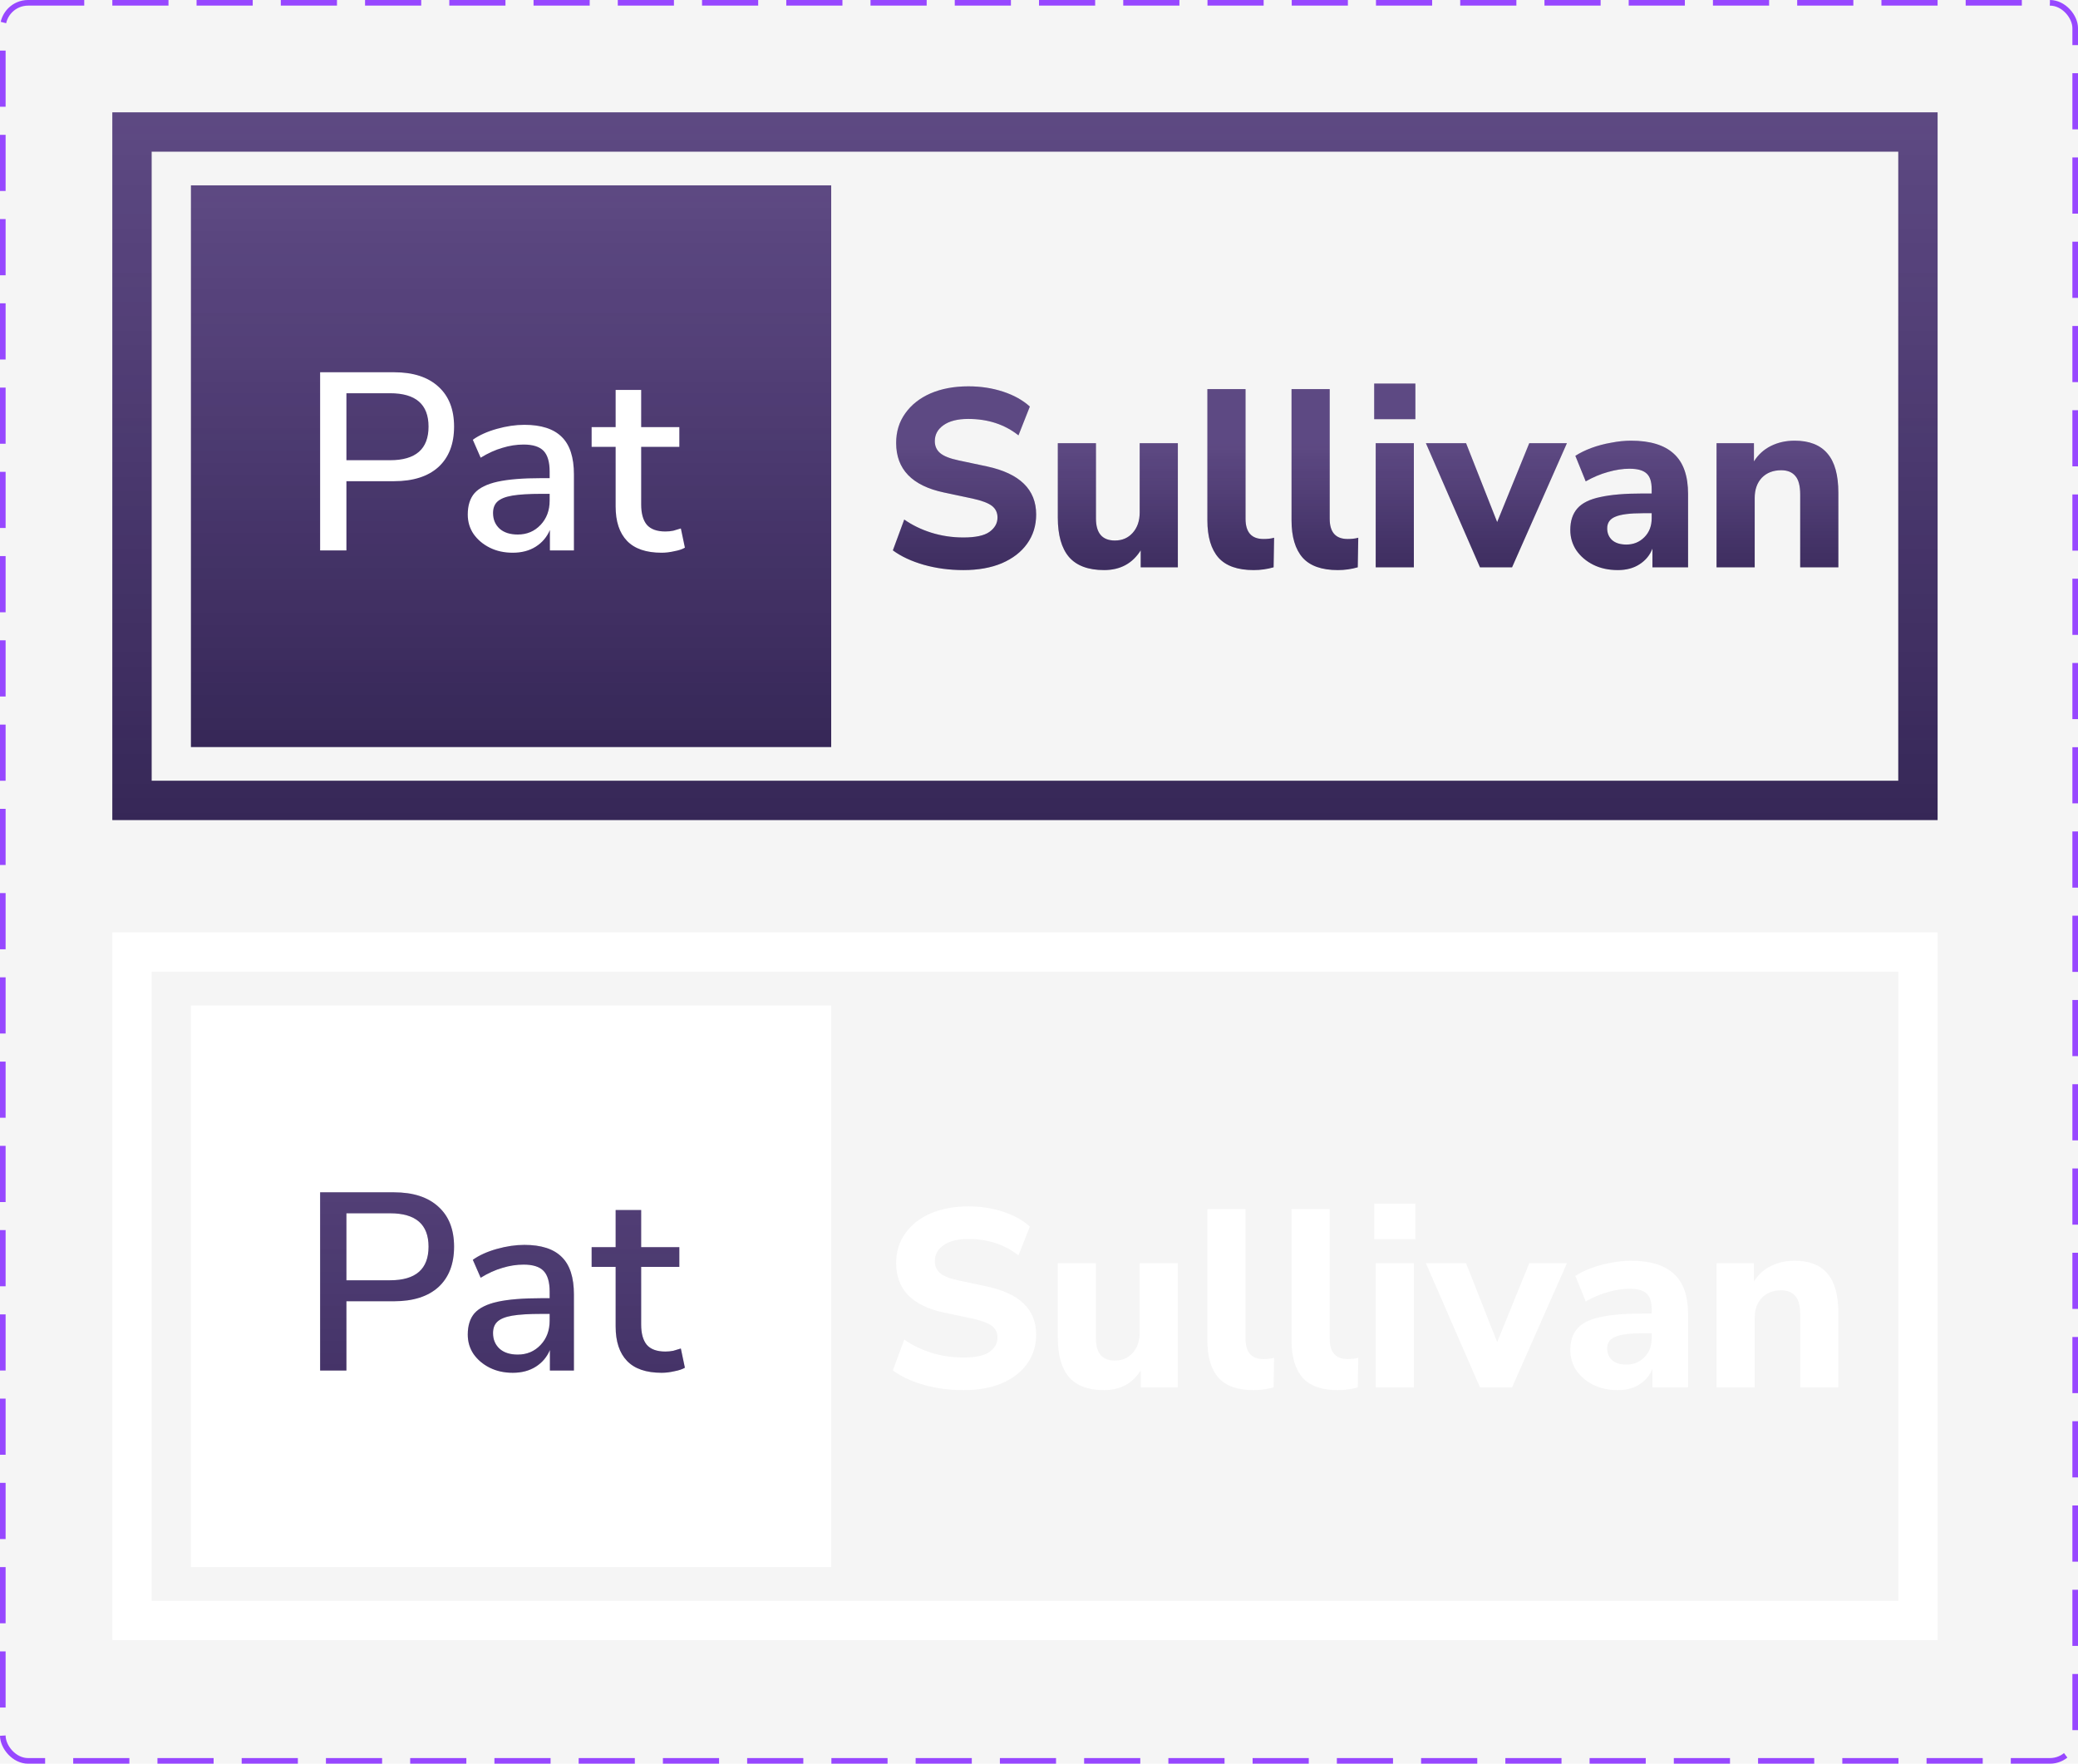 <svg width="370" height="314" viewBox="0 0 370 314" fill="none" xmlns="http://www.w3.org/2000/svg">
<rect width="370" height="314" fill="#F5F5F5"/>
<rect x="23.5" y="23.5" width="318" height="119" stroke="url(#paint0_linear_86_234)" stroke-width="7"/>
<rect x="23.5" y="23.5" width="318" height="119" stroke="#9747FF" stroke-opacity="0.18" stroke-width="7"/>
<path d="M171.535 101.495C169.045 101.495 166.69 101.18 164.47 100.55C162.28 99.92 160.45 99.065 158.98 97.985L161.005 92.495C162.415 93.485 164.02 94.265 165.82 94.835C167.65 95.405 169.555 95.69 171.535 95.69C173.695 95.69 175.24 95.36 176.17 94.7C177.13 94.01 177.61 93.155 177.61 92.135C177.61 91.265 177.28 90.575 176.62 90.065C175.96 89.555 174.805 89.12 173.155 88.76L168.07 87.68C162.4 86.48 159.565 83.54 159.565 78.86C159.565 76.85 160.105 75.095 161.185 73.595C162.265 72.065 163.765 70.88 165.685 70.04C167.635 69.2 169.885 68.78 172.435 68.78C174.625 68.78 176.68 69.095 178.6 69.725C180.52 70.355 182.11 71.24 183.37 72.38L181.345 77.51C178.885 75.56 175.9 74.585 172.39 74.585C170.5 74.585 169.03 74.96 167.98 75.71C166.96 76.43 166.45 77.375 166.45 78.545C166.45 79.415 166.765 80.12 167.395 80.66C168.025 81.2 169.12 81.635 170.68 81.965L175.765 83.045C181.585 84.305 184.495 87.155 184.495 91.595C184.495 93.575 183.955 95.315 182.875 96.815C181.825 98.285 180.325 99.44 178.375 100.28C176.455 101.09 174.175 101.495 171.535 101.495ZM196.583 101.495C193.763 101.495 191.678 100.715 190.328 99.155C189.008 97.595 188.348 95.255 188.348 92.135V78.905H195.143V92.315C195.143 94.925 196.268 96.23 198.518 96.23C199.808 96.23 200.858 95.78 201.668 94.88C202.508 93.95 202.928 92.735 202.928 91.235V78.905H209.723V101H203.108V97.985C201.638 100.325 199.463 101.495 196.583 101.495ZM223.216 101.495C220.366 101.495 218.281 100.76 216.961 99.29C215.641 97.79 214.981 95.57 214.981 92.63V69.275H221.776V92.36C221.776 94.76 222.841 95.96 224.971 95.96C225.301 95.96 225.616 95.945 225.916 95.915C226.246 95.885 226.561 95.825 226.861 95.735L226.771 101C225.631 101.33 224.446 101.495 223.216 101.495ZM238.201 101.495C235.351 101.495 233.266 100.76 231.946 99.29C230.626 97.79 229.966 95.57 229.966 92.63V69.275H236.761V92.36C236.761 94.76 237.826 95.96 239.956 95.96C240.286 95.96 240.601 95.945 240.901 95.915C241.231 95.885 241.546 95.825 241.846 95.735L241.756 101C240.616 101.33 239.431 101.495 238.201 101.495ZM244.682 74.63V68.285H252.017V74.63H244.682ZM244.952 101V78.905H251.747V101H244.952ZM263.518 101L253.888 78.905H261.043L266.578 92.945L272.293 78.905H278.998L269.233 101H263.518ZM288.061 101.495C286.411 101.495 284.956 101.18 283.696 100.55C282.436 99.92 281.431 99.065 280.681 97.985C279.961 96.905 279.601 95.69 279.601 94.34C279.601 92.75 280.021 91.475 280.861 90.515C281.701 89.555 283.066 88.88 284.956 88.49C286.846 88.07 289.351 87.86 292.471 87.86H294.091V87.095C294.091 85.775 293.791 84.845 293.191 84.305C292.591 83.735 291.571 83.45 290.131 83.45C288.931 83.45 287.656 83.645 286.306 84.035C284.986 84.395 283.666 84.95 282.346 85.7L280.501 81.155C281.281 80.645 282.226 80.18 283.336 79.76C284.476 79.34 285.661 79.025 286.891 78.815C288.121 78.575 289.291 78.455 290.401 78.455C293.821 78.455 296.371 79.235 298.051 80.795C299.731 82.325 300.571 84.71 300.571 87.95V101H294.226V97.67C293.776 98.84 293.011 99.77 291.931 100.46C290.881 101.15 289.591 101.495 288.061 101.495ZM289.591 96.95C290.851 96.95 291.916 96.515 292.786 95.645C293.656 94.775 294.091 93.65 294.091 92.27V91.37H292.516C290.206 91.37 288.571 91.58 287.611 92C286.651 92.39 286.171 93.08 286.171 94.07C286.171 94.91 286.456 95.6 287.026 96.14C287.626 96.68 288.481 96.95 289.591 96.95ZM305.64 101V78.905H312.3V82.145C313.05 80.945 314.055 80.03 315.315 79.4C316.575 78.77 317.985 78.455 319.545 78.455C322.155 78.455 324.105 79.22 325.395 80.75C326.685 82.25 327.33 84.575 327.33 87.725V101H320.535V88.04C320.535 86.51 320.25 85.415 319.68 84.755C319.11 84.065 318.27 83.72 317.16 83.72C315.72 83.72 314.565 84.17 313.695 85.07C312.855 85.97 312.435 87.17 312.435 88.67V101H305.64Z" fill="url(#paint1_linear_86_234)"/>
<path d="M171.535 101.495C169.045 101.495 166.69 101.18 164.47 100.55C162.28 99.92 160.45 99.065 158.98 97.985L161.005 92.495C162.415 93.485 164.02 94.265 165.82 94.835C167.65 95.405 169.555 95.69 171.535 95.69C173.695 95.69 175.24 95.36 176.17 94.7C177.13 94.01 177.61 93.155 177.61 92.135C177.61 91.265 177.28 90.575 176.62 90.065C175.96 89.555 174.805 89.12 173.155 88.76L168.07 87.68C162.4 86.48 159.565 83.54 159.565 78.86C159.565 76.85 160.105 75.095 161.185 73.595C162.265 72.065 163.765 70.88 165.685 70.04C167.635 69.2 169.885 68.78 172.435 68.78C174.625 68.78 176.68 69.095 178.6 69.725C180.52 70.355 182.11 71.24 183.37 72.38L181.345 77.51C178.885 75.56 175.9 74.585 172.39 74.585C170.5 74.585 169.03 74.96 167.98 75.71C166.96 76.43 166.45 77.375 166.45 78.545C166.45 79.415 166.765 80.12 167.395 80.66C168.025 81.2 169.12 81.635 170.68 81.965L175.765 83.045C181.585 84.305 184.495 87.155 184.495 91.595C184.495 93.575 183.955 95.315 182.875 96.815C181.825 98.285 180.325 99.44 178.375 100.28C176.455 101.09 174.175 101.495 171.535 101.495ZM196.583 101.495C193.763 101.495 191.678 100.715 190.328 99.155C189.008 97.595 188.348 95.255 188.348 92.135V78.905H195.143V92.315C195.143 94.925 196.268 96.23 198.518 96.23C199.808 96.23 200.858 95.78 201.668 94.88C202.508 93.95 202.928 92.735 202.928 91.235V78.905H209.723V101H203.108V97.985C201.638 100.325 199.463 101.495 196.583 101.495ZM223.216 101.495C220.366 101.495 218.281 100.76 216.961 99.29C215.641 97.79 214.981 95.57 214.981 92.63V69.275H221.776V92.36C221.776 94.76 222.841 95.96 224.971 95.96C225.301 95.96 225.616 95.945 225.916 95.915C226.246 95.885 226.561 95.825 226.861 95.735L226.771 101C225.631 101.33 224.446 101.495 223.216 101.495ZM238.201 101.495C235.351 101.495 233.266 100.76 231.946 99.29C230.626 97.79 229.966 95.57 229.966 92.63V69.275H236.761V92.36C236.761 94.76 237.826 95.96 239.956 95.96C240.286 95.96 240.601 95.945 240.901 95.915C241.231 95.885 241.546 95.825 241.846 95.735L241.756 101C240.616 101.33 239.431 101.495 238.201 101.495ZM244.682 74.63V68.285H252.017V74.63H244.682ZM244.952 101V78.905H251.747V101H244.952ZM263.518 101L253.888 78.905H261.043L266.578 92.945L272.293 78.905H278.998L269.233 101H263.518ZM288.061 101.495C286.411 101.495 284.956 101.18 283.696 100.55C282.436 99.92 281.431 99.065 280.681 97.985C279.961 96.905 279.601 95.69 279.601 94.34C279.601 92.75 280.021 91.475 280.861 90.515C281.701 89.555 283.066 88.88 284.956 88.49C286.846 88.07 289.351 87.86 292.471 87.86H294.091V87.095C294.091 85.775 293.791 84.845 293.191 84.305C292.591 83.735 291.571 83.45 290.131 83.45C288.931 83.45 287.656 83.645 286.306 84.035C284.986 84.395 283.666 84.95 282.346 85.7L280.501 81.155C281.281 80.645 282.226 80.18 283.336 79.76C284.476 79.34 285.661 79.025 286.891 78.815C288.121 78.575 289.291 78.455 290.401 78.455C293.821 78.455 296.371 79.235 298.051 80.795C299.731 82.325 300.571 84.71 300.571 87.95V101H294.226V97.67C293.776 98.84 293.011 99.77 291.931 100.46C290.881 101.15 289.591 101.495 288.061 101.495ZM289.591 96.95C290.851 96.95 291.916 96.515 292.786 95.645C293.656 94.775 294.091 93.65 294.091 92.27V91.37H292.516C290.206 91.37 288.571 91.58 287.611 92C286.651 92.39 286.171 93.08 286.171 94.07C286.171 94.91 286.456 95.6 287.026 96.14C287.626 96.68 288.481 96.95 289.591 96.95ZM305.64 101V78.905H312.3V82.145C313.05 80.945 314.055 80.03 315.315 79.4C316.575 78.77 317.985 78.455 319.545 78.455C322.155 78.455 324.105 79.22 325.395 80.75C326.685 82.25 327.33 84.575 327.33 87.725V101H320.535V88.04C320.535 86.51 320.25 85.415 319.68 84.755C319.11 84.065 318.27 83.72 317.16 83.72C315.72 83.72 314.565 84.17 313.695 85.07C312.855 85.97 312.435 87.17 312.435 88.67V101H305.64Z" fill="#9747FF" fill-opacity="0.18"/>
<rect x="34" y="33" width="114" height="100" fill="url(#paint2_linear_86_234)"/>
<rect x="34" y="33" width="114" height="100" fill="#9747FF" fill-opacity="0.18"/>
<path d="M57.001 98V66.275H70.141C73.561 66.275 76.201 67.13 78.061 68.84C79.921 70.52 80.85 72.89 80.85 75.95C80.85 79.04 79.921 81.44 78.061 83.15C76.201 84.83 73.561 85.67 70.141 85.67H61.681V98H57.001ZM61.681 81.935H69.466C74.025 81.935 76.305 79.94 76.305 75.95C76.305 71.99 74.025 70.01 69.466 70.01H61.681V81.935ZM91.299 98.405C89.769 98.405 88.404 98.105 87.204 97.505C86.004 96.905 85.044 96.095 84.324 95.075C83.634 94.055 83.289 92.9 83.289 91.61C83.289 89.99 83.694 88.715 84.504 87.785C85.344 86.855 86.709 86.18 88.599 85.76C90.519 85.34 93.099 85.13 96.339 85.13H97.869V83.96C97.869 82.25 97.509 81.02 96.789 80.27C96.069 79.52 94.884 79.145 93.234 79.145C91.974 79.145 90.714 79.34 89.454 79.73C88.194 80.09 86.904 80.675 85.584 81.485L84.189 78.29C85.329 77.48 86.754 76.835 88.464 76.355C90.174 75.875 91.809 75.635 93.369 75.635C96.369 75.635 98.589 76.355 100.029 77.795C101.469 79.205 102.189 81.425 102.189 84.455V98H97.914V94.355C97.374 95.615 96.534 96.605 95.394 97.325C94.254 98.045 92.889 98.405 91.299 98.405ZM92.199 95.165C93.819 95.165 95.169 94.595 96.249 93.455C97.329 92.315 97.869 90.875 97.869 89.135V87.92H96.384C94.194 87.92 92.469 88.025 91.209 88.235C89.979 88.445 89.094 88.805 88.554 89.315C88.044 89.795 87.789 90.47 87.789 91.34C87.789 92.48 88.179 93.41 88.959 94.13C89.739 94.82 90.819 95.165 92.199 95.165ZM117.809 98.405C115.049 98.405 112.994 97.7 111.644 96.29C110.294 94.88 109.619 92.84 109.619 90.17V79.55H105.344V76.04H109.619V69.425H114.164V76.04H120.959V79.55H114.164V89.81C114.164 91.4 114.494 92.6 115.154 93.41C115.844 94.22 116.954 94.625 118.484 94.625C118.964 94.625 119.429 94.58 119.879 94.49C120.329 94.37 120.779 94.235 121.229 94.085L121.949 97.505C121.499 97.775 120.869 97.985 120.059 98.135C119.279 98.315 118.529 98.405 117.809 98.405Z" fill="white"/>
<rect x="23.5" y="169.5" width="318" height="119" stroke="white" stroke-width="7"/>
<path d="M171.535 247.495C169.045 247.495 166.69 247.18 164.47 246.55C162.28 245.92 160.45 245.065 158.98 243.985L161.005 238.495C162.415 239.485 164.02 240.265 165.82 240.835C167.65 241.405 169.555 241.69 171.535 241.69C173.695 241.69 175.24 241.36 176.17 240.7C177.13 240.01 177.61 239.155 177.61 238.135C177.61 237.265 177.28 236.575 176.62 236.065C175.96 235.555 174.805 235.12 173.155 234.76L168.07 233.68C162.4 232.48 159.565 229.54 159.565 224.86C159.565 222.85 160.105 221.095 161.185 219.595C162.265 218.065 163.765 216.88 165.685 216.04C167.635 215.2 169.885 214.78 172.435 214.78C174.625 214.78 176.68 215.095 178.6 215.725C180.52 216.355 182.11 217.24 183.37 218.38L181.345 223.51C178.885 221.56 175.9 220.585 172.39 220.585C170.5 220.585 169.03 220.96 167.98 221.71C166.96 222.43 166.45 223.375 166.45 224.545C166.45 225.415 166.765 226.12 167.395 226.66C168.025 227.2 169.12 227.635 170.68 227.965L175.765 229.045C181.585 230.305 184.495 233.155 184.495 237.595C184.495 239.575 183.955 241.315 182.875 242.815C181.825 244.285 180.325 245.44 178.375 246.28C176.455 247.09 174.175 247.495 171.535 247.495ZM196.583 247.495C193.763 247.495 191.678 246.715 190.328 245.155C189.008 243.595 188.348 241.255 188.348 238.135V224.905H195.143V238.315C195.143 240.925 196.268 242.23 198.518 242.23C199.808 242.23 200.858 241.78 201.668 240.88C202.508 239.95 202.928 238.735 202.928 237.235V224.905H209.723V247H203.108V243.985C201.638 246.325 199.463 247.495 196.583 247.495ZM223.216 247.495C220.366 247.495 218.281 246.76 216.961 245.29C215.641 243.79 214.981 241.57 214.981 238.63V215.275H221.776V238.36C221.776 240.76 222.841 241.96 224.971 241.96C225.301 241.96 225.616 241.945 225.916 241.915C226.246 241.885 226.561 241.825 226.861 241.735L226.771 247C225.631 247.33 224.446 247.495 223.216 247.495ZM238.201 247.495C235.351 247.495 233.266 246.76 231.946 245.29C230.626 243.79 229.966 241.57 229.966 238.63V215.275H236.761V238.36C236.761 240.76 237.826 241.96 239.956 241.96C240.286 241.96 240.601 241.945 240.901 241.915C241.231 241.885 241.546 241.825 241.846 241.735L241.756 247C240.616 247.33 239.431 247.495 238.201 247.495ZM244.682 220.63V214.285H252.017V220.63H244.682ZM244.952 247V224.905H251.747V247H244.952ZM263.518 247L253.888 224.905H261.043L266.578 238.945L272.293 224.905H278.998L269.233 247H263.518ZM288.061 247.495C286.411 247.495 284.956 247.18 283.696 246.55C282.436 245.92 281.431 245.065 280.681 243.985C279.961 242.905 279.601 241.69 279.601 240.34C279.601 238.75 280.021 237.475 280.861 236.515C281.701 235.555 283.066 234.88 284.956 234.49C286.846 234.07 289.351 233.86 292.471 233.86H294.091V233.095C294.091 231.775 293.791 230.845 293.191 230.305C292.591 229.735 291.571 229.45 290.131 229.45C288.931 229.45 287.656 229.645 286.306 230.035C284.986 230.395 283.666 230.95 282.346 231.7L280.501 227.155C281.281 226.645 282.226 226.18 283.336 225.76C284.476 225.34 285.661 225.025 286.891 224.815C288.121 224.575 289.291 224.455 290.401 224.455C293.821 224.455 296.371 225.235 298.051 226.795C299.731 228.325 300.571 230.71 300.571 233.95V247H294.226V243.67C293.776 244.84 293.011 245.77 291.931 246.46C290.881 247.15 289.591 247.495 288.061 247.495ZM289.591 242.95C290.851 242.95 291.916 242.515 292.786 241.645C293.656 240.775 294.091 239.65 294.091 238.27V237.37H292.516C290.206 237.37 288.571 237.58 287.611 238C286.651 238.39 286.171 239.08 286.171 240.07C286.171 240.91 286.456 241.6 287.026 242.14C287.626 242.68 288.481 242.95 289.591 242.95ZM305.64 247V224.905H312.3V228.145C313.05 226.945 314.055 226.03 315.315 225.4C316.575 224.77 317.985 224.455 319.545 224.455C322.155 224.455 324.105 225.22 325.395 226.75C326.685 228.25 327.33 230.575 327.33 233.725V247H320.535V234.04C320.535 232.51 320.25 231.415 319.68 230.755C319.11 230.065 318.27 229.72 317.16 229.72C315.72 229.72 314.565 230.17 313.695 231.07C312.855 231.97 312.435 233.17 312.435 234.67V247H305.64Z" fill="white"/>
<rect x="34" y="179" width="114" height="100" fill="white"/>
<path d="M57.001 244V212.275H70.141C73.561 212.275 76.201 213.13 78.061 214.84C79.921 216.52 80.85 218.89 80.85 221.95C80.85 225.04 79.921 227.44 78.061 229.15C76.201 230.83 73.561 231.67 70.141 231.67H61.681V244H57.001ZM61.681 227.935H69.466C74.025 227.935 76.305 225.94 76.305 221.95C76.305 217.99 74.025 216.01 69.466 216.01H61.681V227.935ZM91.299 244.405C89.769 244.405 88.404 244.105 87.204 243.505C86.004 242.905 85.044 242.095 84.324 241.075C83.634 240.055 83.289 238.9 83.289 237.61C83.289 235.99 83.694 234.715 84.504 233.785C85.344 232.855 86.709 232.18 88.599 231.76C90.519 231.34 93.099 231.13 96.339 231.13H97.869V229.96C97.869 228.25 97.509 227.02 96.789 226.27C96.069 225.52 94.884 225.145 93.234 225.145C91.974 225.145 90.714 225.34 89.454 225.73C88.194 226.09 86.904 226.675 85.584 227.485L84.189 224.29C85.329 223.48 86.754 222.835 88.464 222.355C90.174 221.875 91.809 221.635 93.369 221.635C96.369 221.635 98.589 222.355 100.029 223.795C101.469 225.205 102.189 227.425 102.189 230.455V244H97.914V240.355C97.374 241.615 96.534 242.605 95.394 243.325C94.254 244.045 92.889 244.405 91.299 244.405ZM92.199 241.165C93.819 241.165 95.169 240.595 96.249 239.455C97.329 238.315 97.869 236.875 97.869 235.135V233.92H96.384C94.194 233.92 92.469 234.025 91.209 234.235C89.979 234.445 89.094 234.805 88.554 235.315C88.044 235.795 87.789 236.47 87.789 237.34C87.789 238.48 88.179 239.41 88.959 240.13C89.739 240.82 90.819 241.165 92.199 241.165ZM117.809 244.405C115.049 244.405 112.994 243.7 111.644 242.29C110.294 240.88 109.619 238.84 109.619 236.17V225.55H105.344V222.04H109.619V215.425H114.164V222.04H120.959V225.55H114.164V235.81C114.164 237.4 114.494 238.6 115.154 239.41C115.844 240.22 116.954 240.625 118.484 240.625C118.964 240.625 119.429 240.58 119.879 240.49C120.329 240.37 120.779 240.235 121.229 240.085L121.949 243.505C121.499 243.775 120.869 243.985 120.059 244.135C119.279 244.315 118.529 244.405 117.809 244.405Z" fill="url(#paint3_linear_86_234)"/>
<path d="M57.001 244V212.275H70.141C73.561 212.275 76.201 213.13 78.061 214.84C79.921 216.52 80.85 218.89 80.85 221.95C80.85 225.04 79.921 227.44 78.061 229.15C76.201 230.83 73.561 231.67 70.141 231.67H61.681V244H57.001ZM61.681 227.935H69.466C74.025 227.935 76.305 225.94 76.305 221.95C76.305 217.99 74.025 216.01 69.466 216.01H61.681V227.935ZM91.299 244.405C89.769 244.405 88.404 244.105 87.204 243.505C86.004 242.905 85.044 242.095 84.324 241.075C83.634 240.055 83.289 238.9 83.289 237.61C83.289 235.99 83.694 234.715 84.504 233.785C85.344 232.855 86.709 232.18 88.599 231.76C90.519 231.34 93.099 231.13 96.339 231.13H97.869V229.96C97.869 228.25 97.509 227.02 96.789 226.27C96.069 225.52 94.884 225.145 93.234 225.145C91.974 225.145 90.714 225.34 89.454 225.73C88.194 226.09 86.904 226.675 85.584 227.485L84.189 224.29C85.329 223.48 86.754 222.835 88.464 222.355C90.174 221.875 91.809 221.635 93.369 221.635C96.369 221.635 98.589 222.355 100.029 223.795C101.469 225.205 102.189 227.425 102.189 230.455V244H97.914V240.355C97.374 241.615 96.534 242.605 95.394 243.325C94.254 244.045 92.889 244.405 91.299 244.405ZM92.199 241.165C93.819 241.165 95.169 240.595 96.249 239.455C97.329 238.315 97.869 236.875 97.869 235.135V233.92H96.384C94.194 233.92 92.469 234.025 91.209 234.235C89.979 234.445 89.094 234.805 88.554 235.315C88.044 235.795 87.789 236.47 87.789 237.34C87.789 238.48 88.179 239.41 88.959 240.13C89.739 240.82 90.819 241.165 92.199 241.165ZM117.809 244.405C115.049 244.405 112.994 243.7 111.644 242.29C110.294 240.88 109.619 238.84 109.619 236.17V225.55H105.344V222.04H109.619V215.425H114.164V222.04H120.959V225.55H114.164V235.81C114.164 237.4 114.494 238.6 115.154 239.41C115.844 240.22 116.954 240.625 118.484 240.625C118.964 240.625 119.429 240.58 119.879 240.49C120.329 240.37 120.779 240.235 121.229 240.085L121.949 243.505C121.499 243.775 120.869 243.985 120.059 244.135C119.279 244.315 118.529 244.405 117.809 244.405Z" fill="#9747FF" fill-opacity="0.18"/>
<rect x="0.5" y="0.5" width="369" height="313" rx="4.5" stroke="#9747FF" stroke-dasharray="10 5"/>
<defs>
<linearGradient id="paint0_linear_86_234" x1="182.5" y1="20" x2="182.5" y2="146" gradientUnits="userSpaceOnUse">
<stop stop-color="#2B2347" stop-opacity="0.81"/>
<stop offset="1" stop-color="#212132"/>
</linearGradient>
<linearGradient id="paint1_linear_86_234" x1="246.044" y1="79" x2="246.044" y2="106" gradientUnits="userSpaceOnUse">
<stop stop-color="#2B2347" stop-opacity="0.81"/>
<stop offset="1" stop-color="#212132"/>
</linearGradient>
<linearGradient id="paint2_linear_86_234" x1="91" y1="33" x2="91" y2="133" gradientUnits="userSpaceOnUse">
<stop stop-color="#2B2347" stop-opacity="0.81"/>
<stop offset="1" stop-color="#212132"/>
</linearGradient>
<linearGradient id="paint3_linear_86_234" x1="87.5" y1="179" x2="87.5" y2="279" gradientUnits="userSpaceOnUse">
<stop stop-color="#2B2347" stop-opacity="0.81"/>
<stop offset="1" stop-color="#212132"/>
</linearGradient>
</defs>
</svg>

